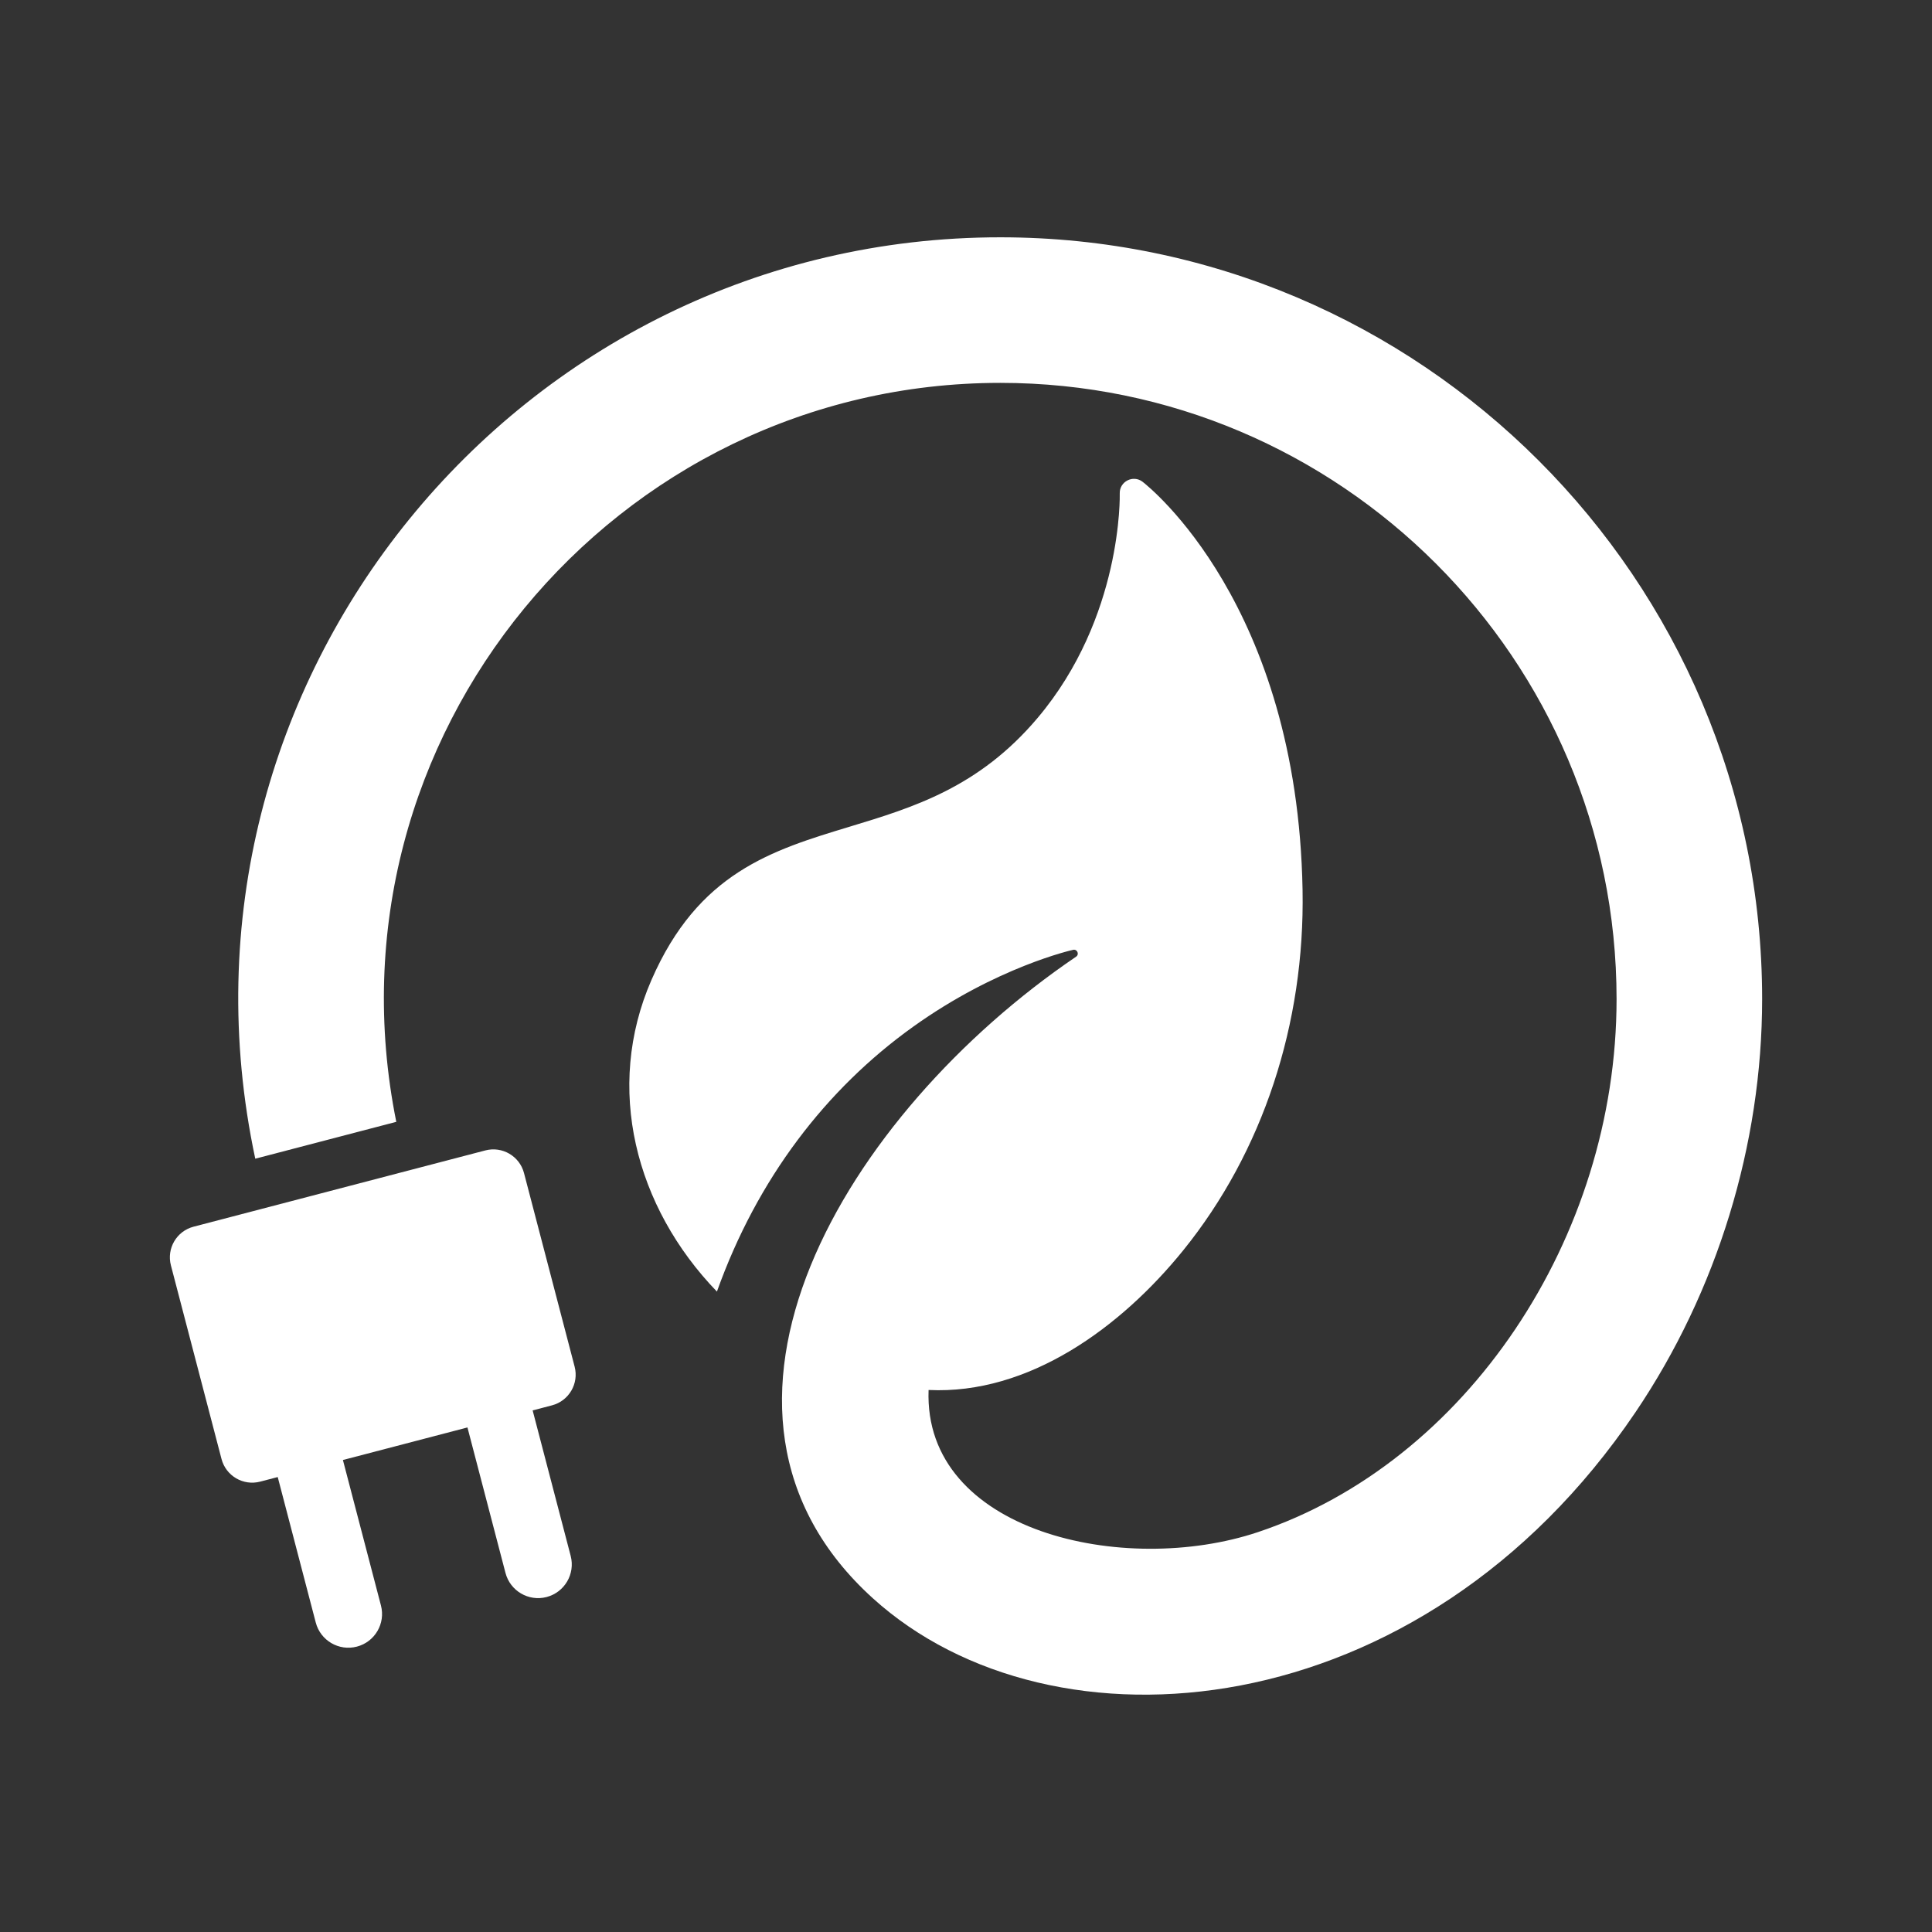 <?xml version="1.0" encoding="utf-8"?>
<!-- Generator: Adobe Illustrator 17.1.0, SVG Export Plug-In . SVG Version: 6.00 Build 0)  -->
<!DOCTYPE svg>
<svg version="1.2" baseProfile="tiny" xmlns:x="http://ns.adobe.com/Extensibility/1.0/" xmlns:i="http://ns.adobe.com/AdobeIllustrator/10.0/" xmlns:graph="http://ns.adobe.com/Graphs/1.0/"
	 xmlns="http://www.w3.org/2000/svg" xmlns:xlink="http://www.w3.org/1999/xlink" xmlns:a="http://ns.adobe.com/AdobeSVGViewerExtensions/3.0/"
	 x="0px" y="0px" width="128px" height="128px" viewBox="0 0 128 128" xml:space="preserve">
<rect x="0" y="0" width="128" height="128" fill="#333333" stroke="none"/>
<g id="_x31_28px_boxes">
	<rect fill="none" width="128" height="128"/>
</g>
<g id="Production">
	<g>
		<path fill="#ffffff" d="M66.276,15.722c-31.891,0-56.088,29.467-49.364,61.045l9.343-2.442
			c-5.136-25.49,14.449-48.959,40.021-48.959c22.512,0,40.826,18.315,40.826,40.826
			c0,15.859-9.994,30.711-23.764,35.316c-8.859,2.963-22.171-0.009-21.817-9.418c6.636,0.32,12.739-4.139,16.878-9.261
			c5.256-6.504,8.062-14.982,7.899-23.873C85.956,40.062,76.119,32.244,75.7,31.92
			c-0.623-0.482-1.539-0.022-1.514,0.775c0.003,0.081,0.197,8.194-5.446,14.875
			c-3.89,4.608-8.239,5.925-12.444,7.199c-5.163,1.564-10.039,3.041-13.141,10.17
			c-3.109,7.142-1.069,15.028,4.343,20.632c2.672-7.487,7.24-13.418,12.977-17.531
			c5.567-3.991,10.577-5.101,10.627-5.112c0.266-0.059,0.422,0.298,0.194,0.453
			c-15.267,10.363-27.163,30.107-13.465,42.511c11.865,10.745,36.276,8.755,50.525-12.329
			c5.41-8.006,8.39-17.726,8.39-27.371C116.747,38.363,94.106,15.722,66.276,15.722z"/>
		<path fill="#ffffff" d="M38.071,90.546l-3.354-12.828c-0.293-1.121-1.441-1.793-2.561-1.5
			c-10.584,2.767-11.062,2.892-19.333,5.054c-1.122,0.293-1.793,1.44-1.5,2.562l3.353,12.828
			c0.293,1.12,1.439,1.793,2.562,1.5l1.162-0.304c1.108,4.239,0.719,2.751,2.52,9.64
			c0.312,1.192,1.53,1.907,2.724,1.595c1.193-0.312,1.907-1.531,1.595-2.724c-1.988-7.603-1.62-6.197-2.52-9.64
			l8.251-2.157c1.067,4.082,0.54,2.067,2.52,9.64c0.312,1.192,1.531,1.907,2.724,1.595
			c1.193-0.312,1.907-1.531,1.595-2.724c-1.75-6.697-1.498-5.733-2.52-9.64l1.284-0.336
			C37.691,92.814,38.364,91.667,38.071,90.546z"/>
	</g>
</g>
</svg>
